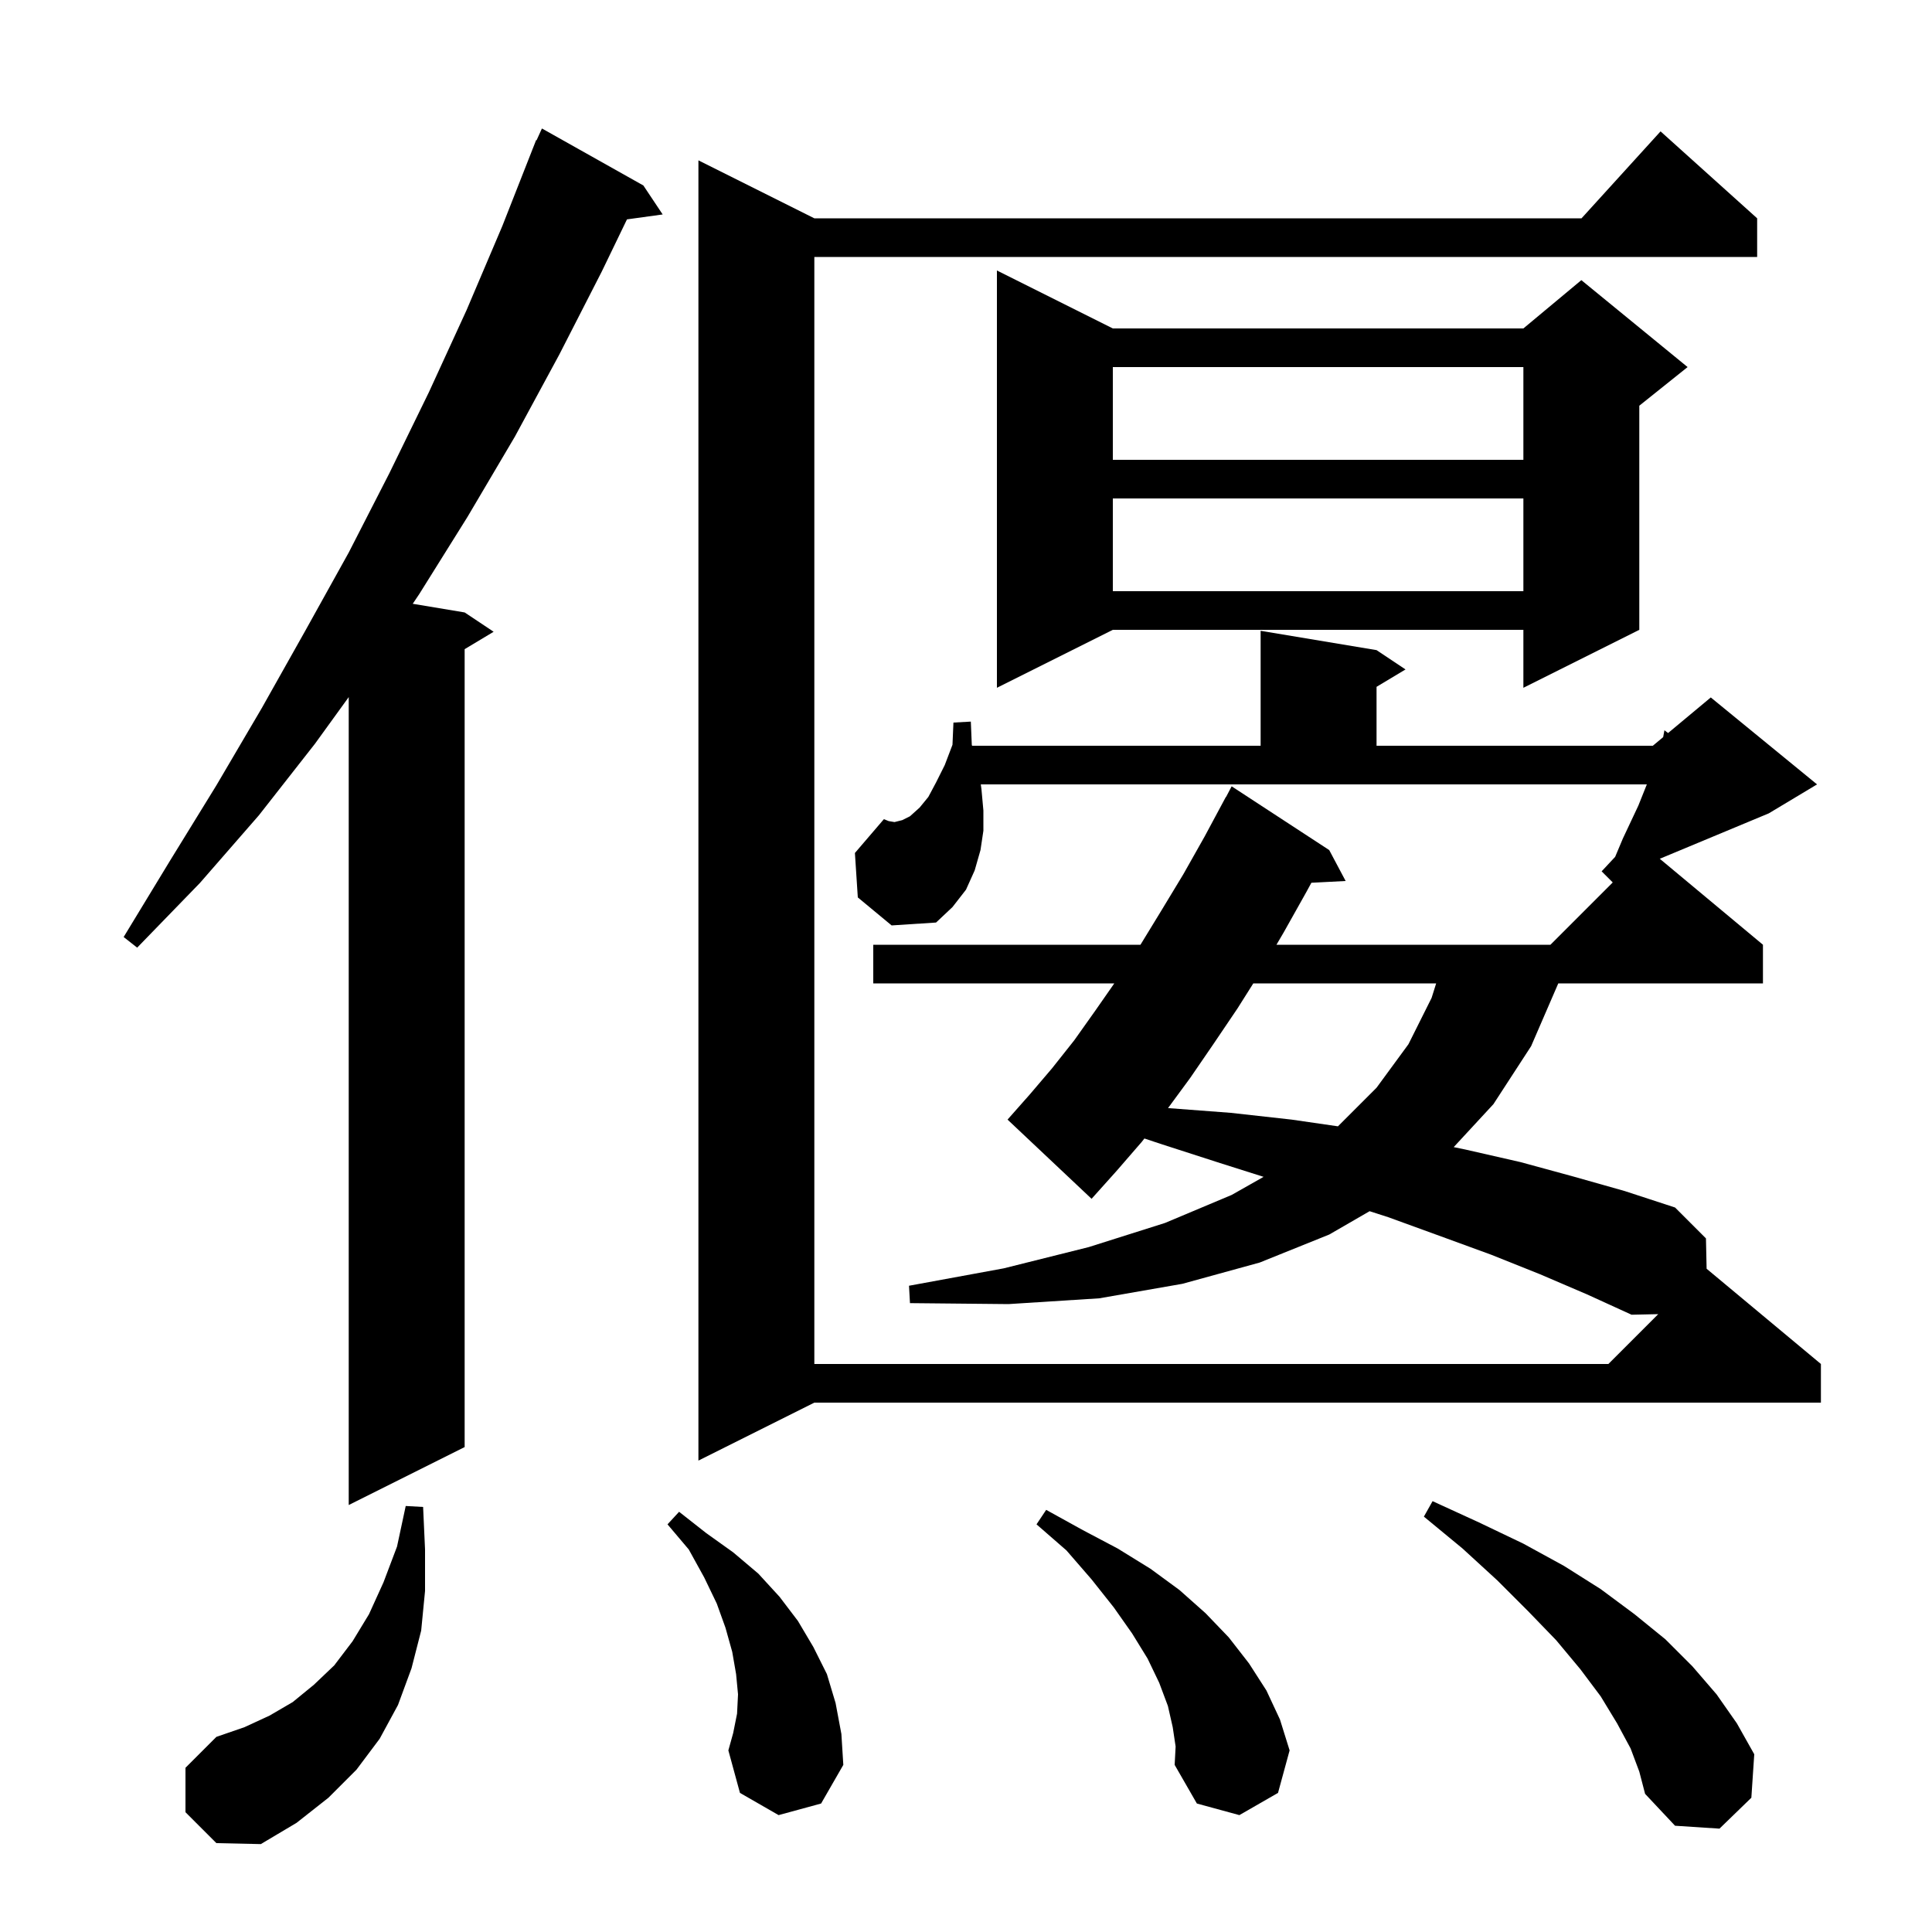 <svg xmlns="http://www.w3.org/2000/svg" xmlns:xlink="http://www.w3.org/1999/xlink" version="1.1" baseProfile="full" viewBox="0 0 200 200" width="200" height="200">
<g fill="black">
<path d="M 19.2 187.6 L 19.2 183.0 L 22.4 179.8 L 25.3 178.8 L 27.9 177.6 L 30.3 176.2 L 32.5 174.4 L 34.6 172.4 L 36.5 169.9 L 38.2 167.1 L 39.7 163.8 L 41.1 160.1 L 42.0 155.9 L 43.8 156.0 L 44.0 160.4 L 44.0 164.7 L 43.6 168.8 L 42.6 172.7 L 41.2 176.5 L 39.3 180.0 L 36.9 183.2 L 34.0 186.1 L 30.7 188.7 L 27.0 190.9 L 22.4 190.8 Z M 168.8 181.0 L 167.4 178.4 L 165.7 175.6 L 163.6 172.8 L 161.1 169.8 L 158.2 166.8 L 155.0 163.6 L 151.4 160.3 L 147.4 157.0 L 148.3 155.4 L 153.1 157.6 L 157.7 159.8 L 161.9 162.1 L 165.7 164.5 L 169.2 167.1 L 172.4 169.7 L 175.2 172.5 L 177.7 175.4 L 179.8 178.4 L 181.6 181.6 L 181.3 186.1 L 178.0 189.3 L 173.4 189.0 L 170.3 185.7 L 169.7 183.4 Z M 121.4 178.8 L 120.9 176.6 L 120.0 174.2 L 118.8 171.7 L 117.2 169.1 L 115.3 166.4 L 113.0 163.5 L 110.4 160.5 L 107.3 157.8 L 108.3 156.3 L 112.1 158.4 L 115.7 160.3 L 119.1 162.4 L 122.1 164.6 L 124.8 167.0 L 127.2 169.5 L 129.3 172.2 L 131.1 175.0 L 132.5 178.0 L 133.5 181.2 L 132.3 185.6 L 128.3 187.9 L 123.9 186.7 L 121.6 182.7 L 121.7 180.8 Z M 80.6 187.9 L 76.6 185.6 L 75.4 181.2 L 75.9 179.4 L 76.3 177.4 L 76.4 175.4 L 76.2 173.3 L 75.8 171.0 L 75.1 168.5 L 74.2 166.0 L 72.9 163.3 L 71.3 160.4 L 69.1 157.8 L 70.3 156.5 L 73.1 158.7 L 75.9 160.7 L 78.5 162.9 L 80.7 165.3 L 82.6 167.8 L 84.2 170.5 L 85.6 173.3 L 86.5 176.3 L 87.1 179.5 L 87.3 182.7 L 85.0 186.7 Z M 66.6 19.2 L 68.6 22.2 L 64.904 22.71 L 62.3 28.1 L 57.9 36.7 L 53.3 45.2 L 48.4 53.5 L 43.4 61.5 L 42.726 62.504 L 48.1 63.4 L 51.1 65.4 L 48.1 67.2 L 48.1 149.8 L 36.1 155.8 L 36.1 72.164 L 32.6 77.0 L 26.8 84.4 L 20.7 91.4 L 14.2 98.1 L 12.8 97.0 L 17.6 89.1 L 22.4 81.3 L 27.1 73.3 L 31.6 65.3 L 36.1 57.2 L 40.3 49.0 L 44.4 40.6 L 48.3 32.1 L 52.0 23.4 L 55.106 15.502 L 55.1 15.5 L 55.15 15.39 L 55.5 14.5 L 55.546 14.519 L 56.1 13.3 Z M 159.4 131.9 L 154.4 129.9 L 149.2 128.0 L 143.7 126.0 L 141.781 125.383 L 137.6 127.8 L 130.4 130.7 L 122.4 132.9 L 113.8 134.4 L 104.4 135.0 L 94.2 134.9 L 94.1 133.1 L 103.9 131.3 L 112.7 129.1 L 120.6 126.6 L 127.5 123.7 L 130.806 121.827 L 126.3 120.4 L 120.1 118.4 L 118.469 117.856 L 118.2 118.2 L 115.6 121.2 L 113.0 124.1 L 104.3 115.9 L 106.6 113.3 L 108.9 110.6 L 111.2 107.7 L 113.4 104.6 L 115.352 101.8 L 90.4 101.8 L 90.4 97.8 L 118.061 97.8 L 120.2 94.3 L 122.5 90.5 L 124.7 86.6 L 126.9 82.5 L 126.917 82.509 L 127.5 81.4 L 137.6 88.0 L 139.3 91.2 L 135.755 91.383 L 135.2 92.4 L 132.9 96.5 L 132.139 97.8 L 160.5 97.8 L 166.95 91.35 L 165.8 90.2 L 167.2 88.7 L 168.0 86.8 L 169.6 83.4 L 170.48 81.2 L 101.532 81.2 L 101.6 81.7 L 101.8 83.9 L 101.8 86.0 L 101.5 88.0 L 100.9 90.1 L 100.0 92.1 L 98.6 93.9 L 96.9 95.5 L 92.3 95.8 L 88.8 92.9 L 88.5 88.3 L 91.5 84.8 L 92.0 85.0 L 92.6 85.1 L 93.4 84.9 L 94.2 84.5 L 95.2 83.6 L 96.1 82.5 L 96.9 81.0 L 97.8 79.2 L 98.6 77.1 L 98.7 74.8 L 100.5 74.7 L 100.6 77.1 L 100.629 77.2 L 130.5 77.2 L 130.5 65.3 L 142.5 67.3 L 145.5 69.3 L 142.5 71.1 L 142.5 77.2 L 171.1 77.2 L 172.171 76.307 L 172.3 75.6 L 172.681 75.882 L 177.1 72.2 L 188.1 81.2 L 183.1 84.2 L 171.82 88.9 L 182.5 97.8 L 182.5 101.8 L 161.313 101.8 L 158.5 108.3 L 154.6 114.3 L 150.487 118.749 L 151.7 119.0 L 157.4 120.3 L 162.9 121.8 L 168.2 123.3 L 173.4 125.0 L 176.6 128.2 L 176.668 131.34 L 188.5 141.2 L 188.5 145.2 L 84.3 145.2 L 72.3 151.2 L 72.3 16.6 L 84.3 22.6 L 163.718 22.6 L 171.9 13.6 L 181.9 22.6 L 181.9 26.6 L 84.3 26.6 L 84.3 141.2 L 166.5 141.2 L 171.661 136.039 L 168.9 136.1 L 164.3 134.0 Z M 129.742 101.8 L 128.1 104.4 L 125.6 108.1 L 123.2 111.6 L 120.914 114.709 L 127.4 115.2 L 133.7 115.9 L 138.503 116.597 L 142.5 112.6 L 145.8 108.1 L 148.2 103.3 L 148.671 101.8 Z M 115.2 34.0 L 157.7 34.0 L 163.7 29.0 L 174.7 38.0 L 169.7 42.0 L 169.7 65.2 L 157.7 71.2 L 157.7 65.2 L 115.2 65.2 L 103.2 71.2 L 103.2 28.0 Z M 115.2 51.6 L 115.2 61.2 L 157.7 61.2 L 157.7 51.6 Z M 115.2 38.0 L 115.2 47.6 L 157.7 47.6 L 157.7 38.0 Z " />
</g>
</svg>
